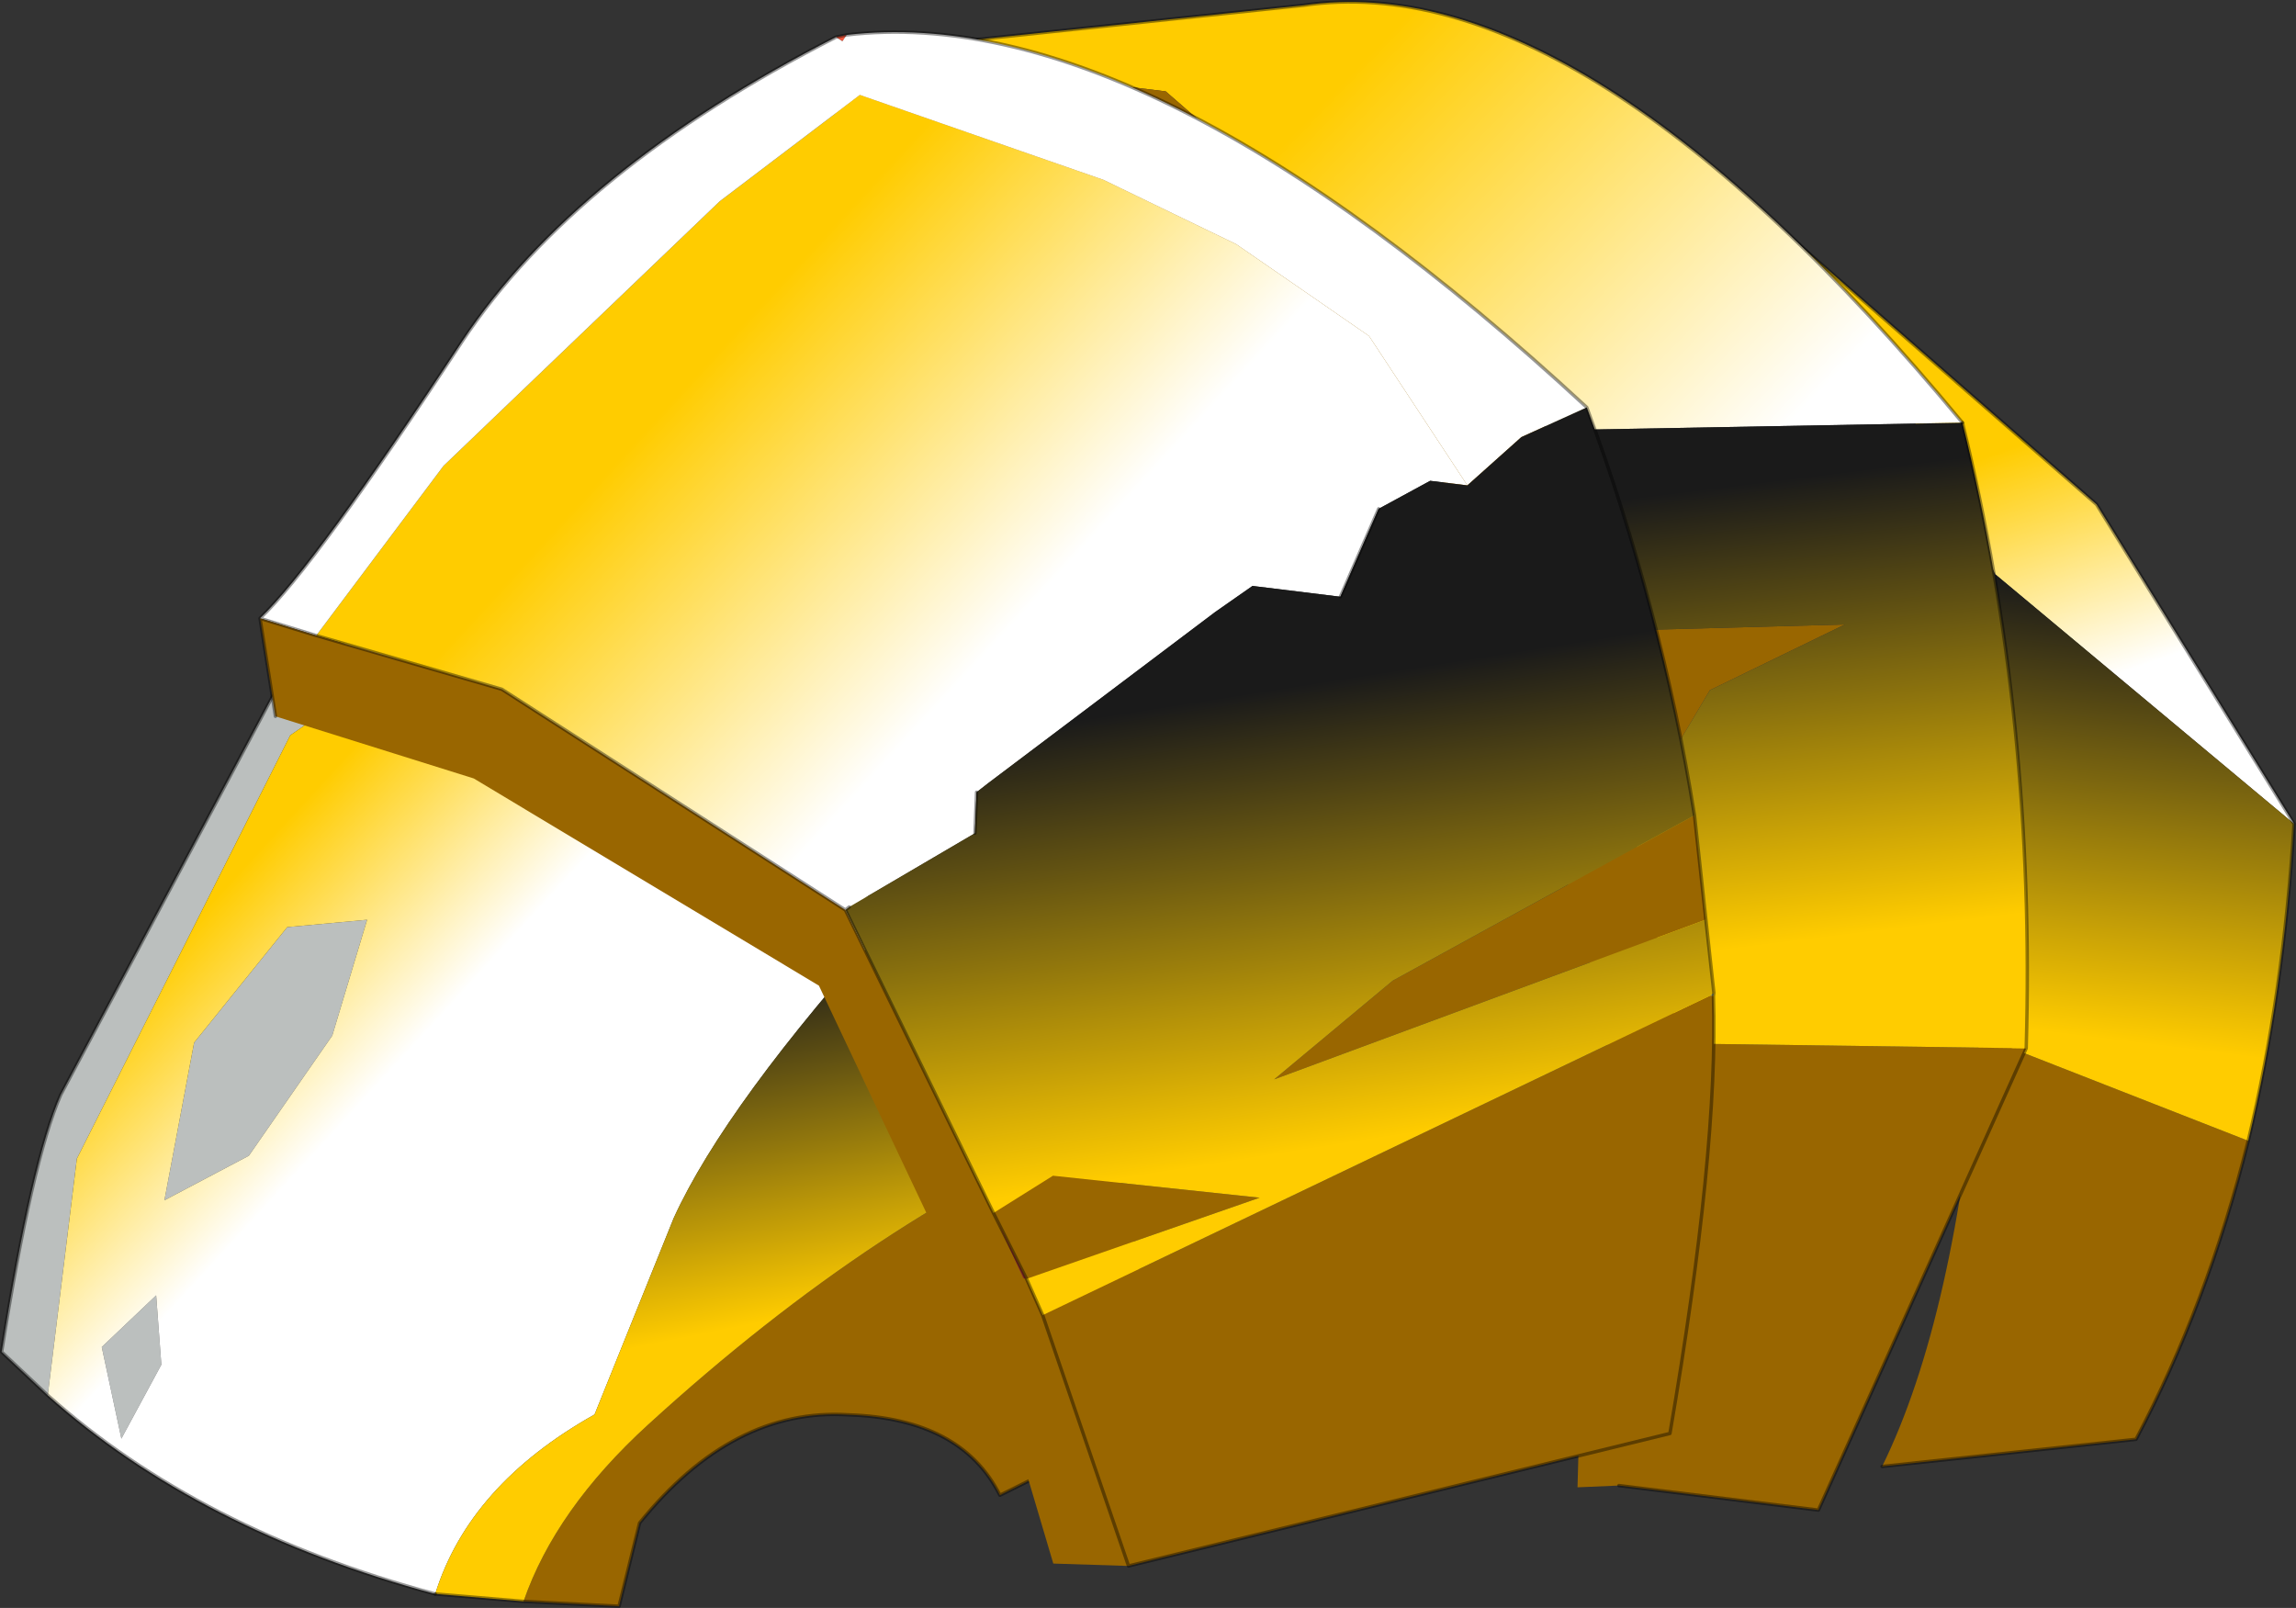 <svg viewBox="0 0 33.682 23.59" xmlns="http://www.w3.org/2000/svg" xmlns:xlink="http://www.w3.org/1999/xlink"><rect x="0" y="0" width="33.682" height="23.59" fill="#333333" stroke="none"/><use transform="matrix(.992 .122 -.122 .992 2.72 -2.09)" width="32.5" height="24.85" xlink:href="#a"/><defs><linearGradient id="c" x1="-819.2" x2="819.2" gradientTransform="matrix(.001 .002 -.002 .001 11.75 -10.6)" gradientUnits="userSpaceOnUse"><stop stop-color="#fc0" offset="0"/><stop stop-color="#fff" offset="1"/></linearGradient><linearGradient id="d" x1="-819.2" x2="819.2" gradientTransform="matrix(-0 -.004 .003 -0 13.6 -7.15)" gradientUnits="userSpaceOnUse"><stop stop-color="#fc0" offset="0"/><stop stop-color="#1a1a1a" offset="1"/></linearGradient><linearGradient id="e" x1="-819.2" x2="819.2" gradientTransform="matrix(.002 .001 -.005 .007 -12.85 -1.4)" gradientUnits="userSpaceOnUse"><stop stop-color="#fc0" offset="0"/><stop stop-color="#fff" offset="1"/></linearGradient><linearGradient id="f" x1="-819.2" x2="819.2" gradientTransform="matrix(-.001 -.003 .006 -.002 -6.2 .15)" gradientUnits="userSpaceOnUse"><stop stop-color="#fc0" offset="0"/><stop stop-color="#1a1a1a" offset="1"/></linearGradient><linearGradient id="g" x1="-819.2" x2="819.2" gradientTransform="matrix(.004 .003 -.003 .004 3.55 -13.4)" gradientUnits="userSpaceOnUse"><stop stop-color="#fc0" offset="0"/><stop stop-color="#fff" offset="1"/></linearGradient><linearGradient id="h" x1="-819.2" x2="819.2" gradientTransform="matrix(-.001 -.004 .004 -.001 8.35 -8.1)" gradientUnits="userSpaceOnUse"><stop stop-color="#fc0" offset="0"/><stop stop-color="#1a1a1a" offset="1"/></linearGradient><linearGradient id="i" x1="-819.2" x2="819.2" gradientTransform="matrix(.003 .002 -.005 .007 -5.65 -9.5)" gradientUnits="userSpaceOnUse"><stop stop-color="#fc0" offset="0"/><stop stop-color="#fff" offset="1"/></linearGradient><linearGradient id="j" x1="-819.2" x2="819.2" gradientTransform="matrix(-.001 -.004 .007 -.002 1.25 -4.1)" gradientUnits="userSpaceOnUse"><stop stop-color="#fc0" offset="0"/><stop stop-color="#1a1a1a" offset="1"/></linearGradient><use width="32.5" height="24.85" xlink:href="#b" id="a"/><g id="b"><path d="m15.9-7.35-4.8-3.1q-2.15-3.45-4.85-5.4l6.2 4.2 3.45 4.3" fill="url(#c)" fill-rule="evenodd" transform="translate(16.55 17.65)"/><path d="m11.7-3.7 4.1 1.05Q15.5-.2 14.7 1.9l-3.65.85q.8-2.3.65-6.45" fill="#960" fill-rule="evenodd" transform="translate(16.55 17.65)"/><path d="M15.9-7.35q.15 2.5-.1 4.7L11.7-3.7l-.6-6.75 4.8 3.1" fill="url(#d)" fill-rule="evenodd" transform="translate(16.55 17.65)"/><path d="M32.45 10.3 29 6l-6.2-4.2M32.35 15q.25-2.2.1-4.7m-.1 4.7q-.3 2.45-1.1 4.55l-3.65.85" fill="none" stroke="#000" stroke-linecap="round" stroke-linejoin="round" stroke-opacity=".4" stroke-width=".05"/><path d="m-14.3-.4 1.15-1.85L-12-2.5l-.3 1.75-1 1.9-1.15.8.15-2.35M-15.8 5l-.75-.55q.1-2.85.4-3.85l2.55-6.65 1.85-1.1.5.15-2.2 1.95-2.35 6.55V5m1.15.5-.45-1.3.7-.85.2 1-.45 1.15" fill="#f5faf9" fill-opacity=".702" fill-rule="evenodd" transform="translate(16.55 17.65)"/><path d="m-14.3-.4-.15 2.35 1.15-.8 1-1.9.3-1.75-1.15.25L-14.3-.4M-15.8 5V1.5l2.35-6.55 2.2-1.95 3.35.95 3.55 2.6Q-6.45-.45-7 1.3l-.8 3q-1.7 1.25-2 2.9-3.55-.5-6-2.2m1.15.5.45-1.15-.2-1-.7.85.45 1.3" fill="url(#e)" fill-rule="evenodd" transform="translate(16.55 17.65)"/><path d="M-.85-.9.6 3.2l-2.35 1.55q-.7-1.05-2.35-.9-1.7.1-2.85 1.95l-.15 1.25-1.4.1q.3-1.4 1.5-2.8Q-4 .85-.85-.9" fill="#960" fill-rule="evenodd" transform="translate(16.55 17.65)"/><path d="m-4.35-3.45 3.25 1.8.25.75Q-4 .85-7 4.35q-1.2 1.4-1.5 2.8l-1.3.05q.3-1.65 2-2.9l.8-3q.55-1.75 2.65-4.75" fill="url(#f)" fill-rule="evenodd" transform="translate(16.55 17.65)"/><path d="m5.3 10.65-.5-.15-1.85 1.1L.4 18.25q-.3 1-.4 3.85l.75.55m4.55-12 3.35.95 3.55 2.6M6.75 24.85q-3.55-.5-6-2.2" fill="none" stroke="#000" stroke-linecap="round" stroke-linejoin="round" stroke-opacity=".4" stroke-width=".05"/><path d="m12.2 14.2 3.25 1.8.25.75 1.45 4.1-2.35 1.55q-.7-1.05-2.35-.9-1.7.1-2.85 1.95l-.15 1.25-1.4.1-1.3.05" fill="none" stroke="#000" stroke-linecap="round" stroke-linejoin="round" stroke-opacity=".4" stroke-width=".05"/><path d="m4.25-11.85.1.1-.05.05-.05-.15" fill="#897c5a" fill-rule="evenodd" transform="translate(16.55 17.65)"/><path d="m4.25-11.85-.4-.65q-.95-.3-1.35-1-1.05-.35-2.2-1.05L-1.85-16H-6.5L0-17.5q4-1.1 10.35 4.9l-6 .85-.1-.1" fill="url(#g)" fill-rule="evenodd" transform="translate(16.55 17.65)"/><path d="M-6.5-16h4.65L.3-14.55q1.15.7 2.2 1.05.4.7 1.35 1l.4.65.05.15 1.05 2.8L9-9.45l-1.85 1.2-.35.8-.9.3 1.45 4.1 5.05-.55-2.2 7.1H7.25l-.6.1Q6.2-1.05 6.3-3.1l-3.05-7.25Q0-14.7-6.8-15.1l-.1-.85.4-.05" fill="#960" fill-rule="evenodd" transform="translate(16.55 17.65)"/><path d="m4.35-11.75 6-.85q1.6 4.2 2.05 9l-5.05.55-1.45-4.1.9-.3.35-.8L9-9.45l-3.65.55-1.05-2.8.05-.05" fill="url(#h)" fill-rule="evenodd" transform="translate(16.55 17.65)"/><path d="M23.8 21.15h2.95l2.2-7.1q-.45-4.8-2.05-9" fill="none" stroke="#000" stroke-linecap="round" stroke-linejoin="round" stroke-opacity=".4" stroke-width=".05"/><path d="M26.9 5.05q-6.35-6-10.35-4.9l-6.5 1.5-.4.05" fill="none" stroke="#000" stroke-linecap="round" stroke-linejoin="round" stroke-opacity=".4" stroke-width=".05"/><path d="m-6.75-16.2.15-.05-.05.1-.1-.05" fill="#f2573c" fill-rule="evenodd" transform="translate(16.55 17.65)"/><path d="m-5-3.55-.05.05.05-.05" fill="#cf4a33" fill-rule="evenodd" transform="translate(16.55 17.65)"/><path d="m7.7-3.8.05-.05v.05H7.7" fill="#607982" fill-opacity=".8" fill-rule="evenodd" transform="translate(16.55 17.65)"/><path d="M7.15-6.4v-.05.05m-8.9 7.95h-.05l-.55-.9.6.9" fill="#8c3223" fill-rule="evenodd" transform="translate(16.55 17.65)"/><path d="M7.75-3.85v.05-.05" fill="#7a6e50" fill-rule="evenodd" transform="translate(16.55 17.65)"/><path d="M3.25-10.8H2.7l-.7.5-.4 1.35H.3l-.5.45-3 2.9-.15.15.05.6-1.7 1.3-.05.05-5.4-2.6-2.8-.45 1.55-2.7 3.55-4.35 1.85-1.8 3.7.8 2.05.7 2.1 1.1 1.7 2" fill="url(#i)" fill-rule="evenodd" transform="translate(16.55 17.65)"/><path d="m4.85-12.15-.9.55-.7.8-1.7-2-2.1-1.1-2.05-.7-3.7-.8-1.85 1.8-3.55 4.35-1.55 2.7-.85-.15q.7-.85 2.45-4.4 1.35-2.7 4.9-5.1l.1.05.05-.1q4.3-1.05 11.45 4.1" fill="#fff" fill-rule="evenodd" transform="translate(16.55 17.65)"/><path d="m-5.05-3.5 2.7 4.15.8-.65L1.5-.05l-3.25 1.6.3.5L7.7-3.8h.05q.35 2.25.15 6.45L.25 5.55l-1.1.1-1.35-3.1-3.1-4.9-5.4-2.4-3-.55-.4-1.4.85.15 2.8.45 5.4 2.6m12.2-2.9.35 1.5-6 3.1 1.55-1.65 4.1-2.95M-2.35.65l.55.9h.05l-.6-.9m2.6 4.9-1.7-3.5 1.7 3.5" fill="#960" fill-rule="evenodd" transform="translate(16.55 17.65)"/><path d="M4.85-12.15q1.45 2.8 2.3 5.75l.6 2.55-.05.05-9.15 5.85-.3-.5L1.5-.05-1.55 0l-.8.65-2.7-4.15.05-.05 1.7-1.3-.05-.6.15-.15 3-2.9.5-.45h1.3L2-10.3l.7-.5h.55l.7-.8.9-.55m2.3 5.75-4.1 2.95L1.5-1.8l6-3.1-.35-1.5" fill="url(#j)" fill-rule="evenodd" transform="translate(16.55 17.65)"/><path d="M23.7 11.25q-.85-2.95-2.3-5.75m-2.85 1.85-.4 1.35m-4.95 3.5.05.6m-1.75 1.35 2.7 4.15m.6.9.3.5 1.7 3.5m7.5-9.4-.6-2.55m.6 2.6q.35 2.25.15 6.45l-7.65 2.9M2.85 12.35l-.4-1.4q.7-.85 2.45-4.4 1.35-2.7 4.9-5.1l.15-.05Q14.25.35 21.4 5.5m2.9 8.35v-.05m-21-2.7-.85-.15m9.05 3.2-5.4-2.6-2.8-.45m8.2 3.05.05-.05m3.25 5.1-.6-.9" fill="none" stroke="#000" stroke-linecap="round" stroke-linejoin="round" stroke-opacity=".4" stroke-width=".05"/></g></defs></svg>